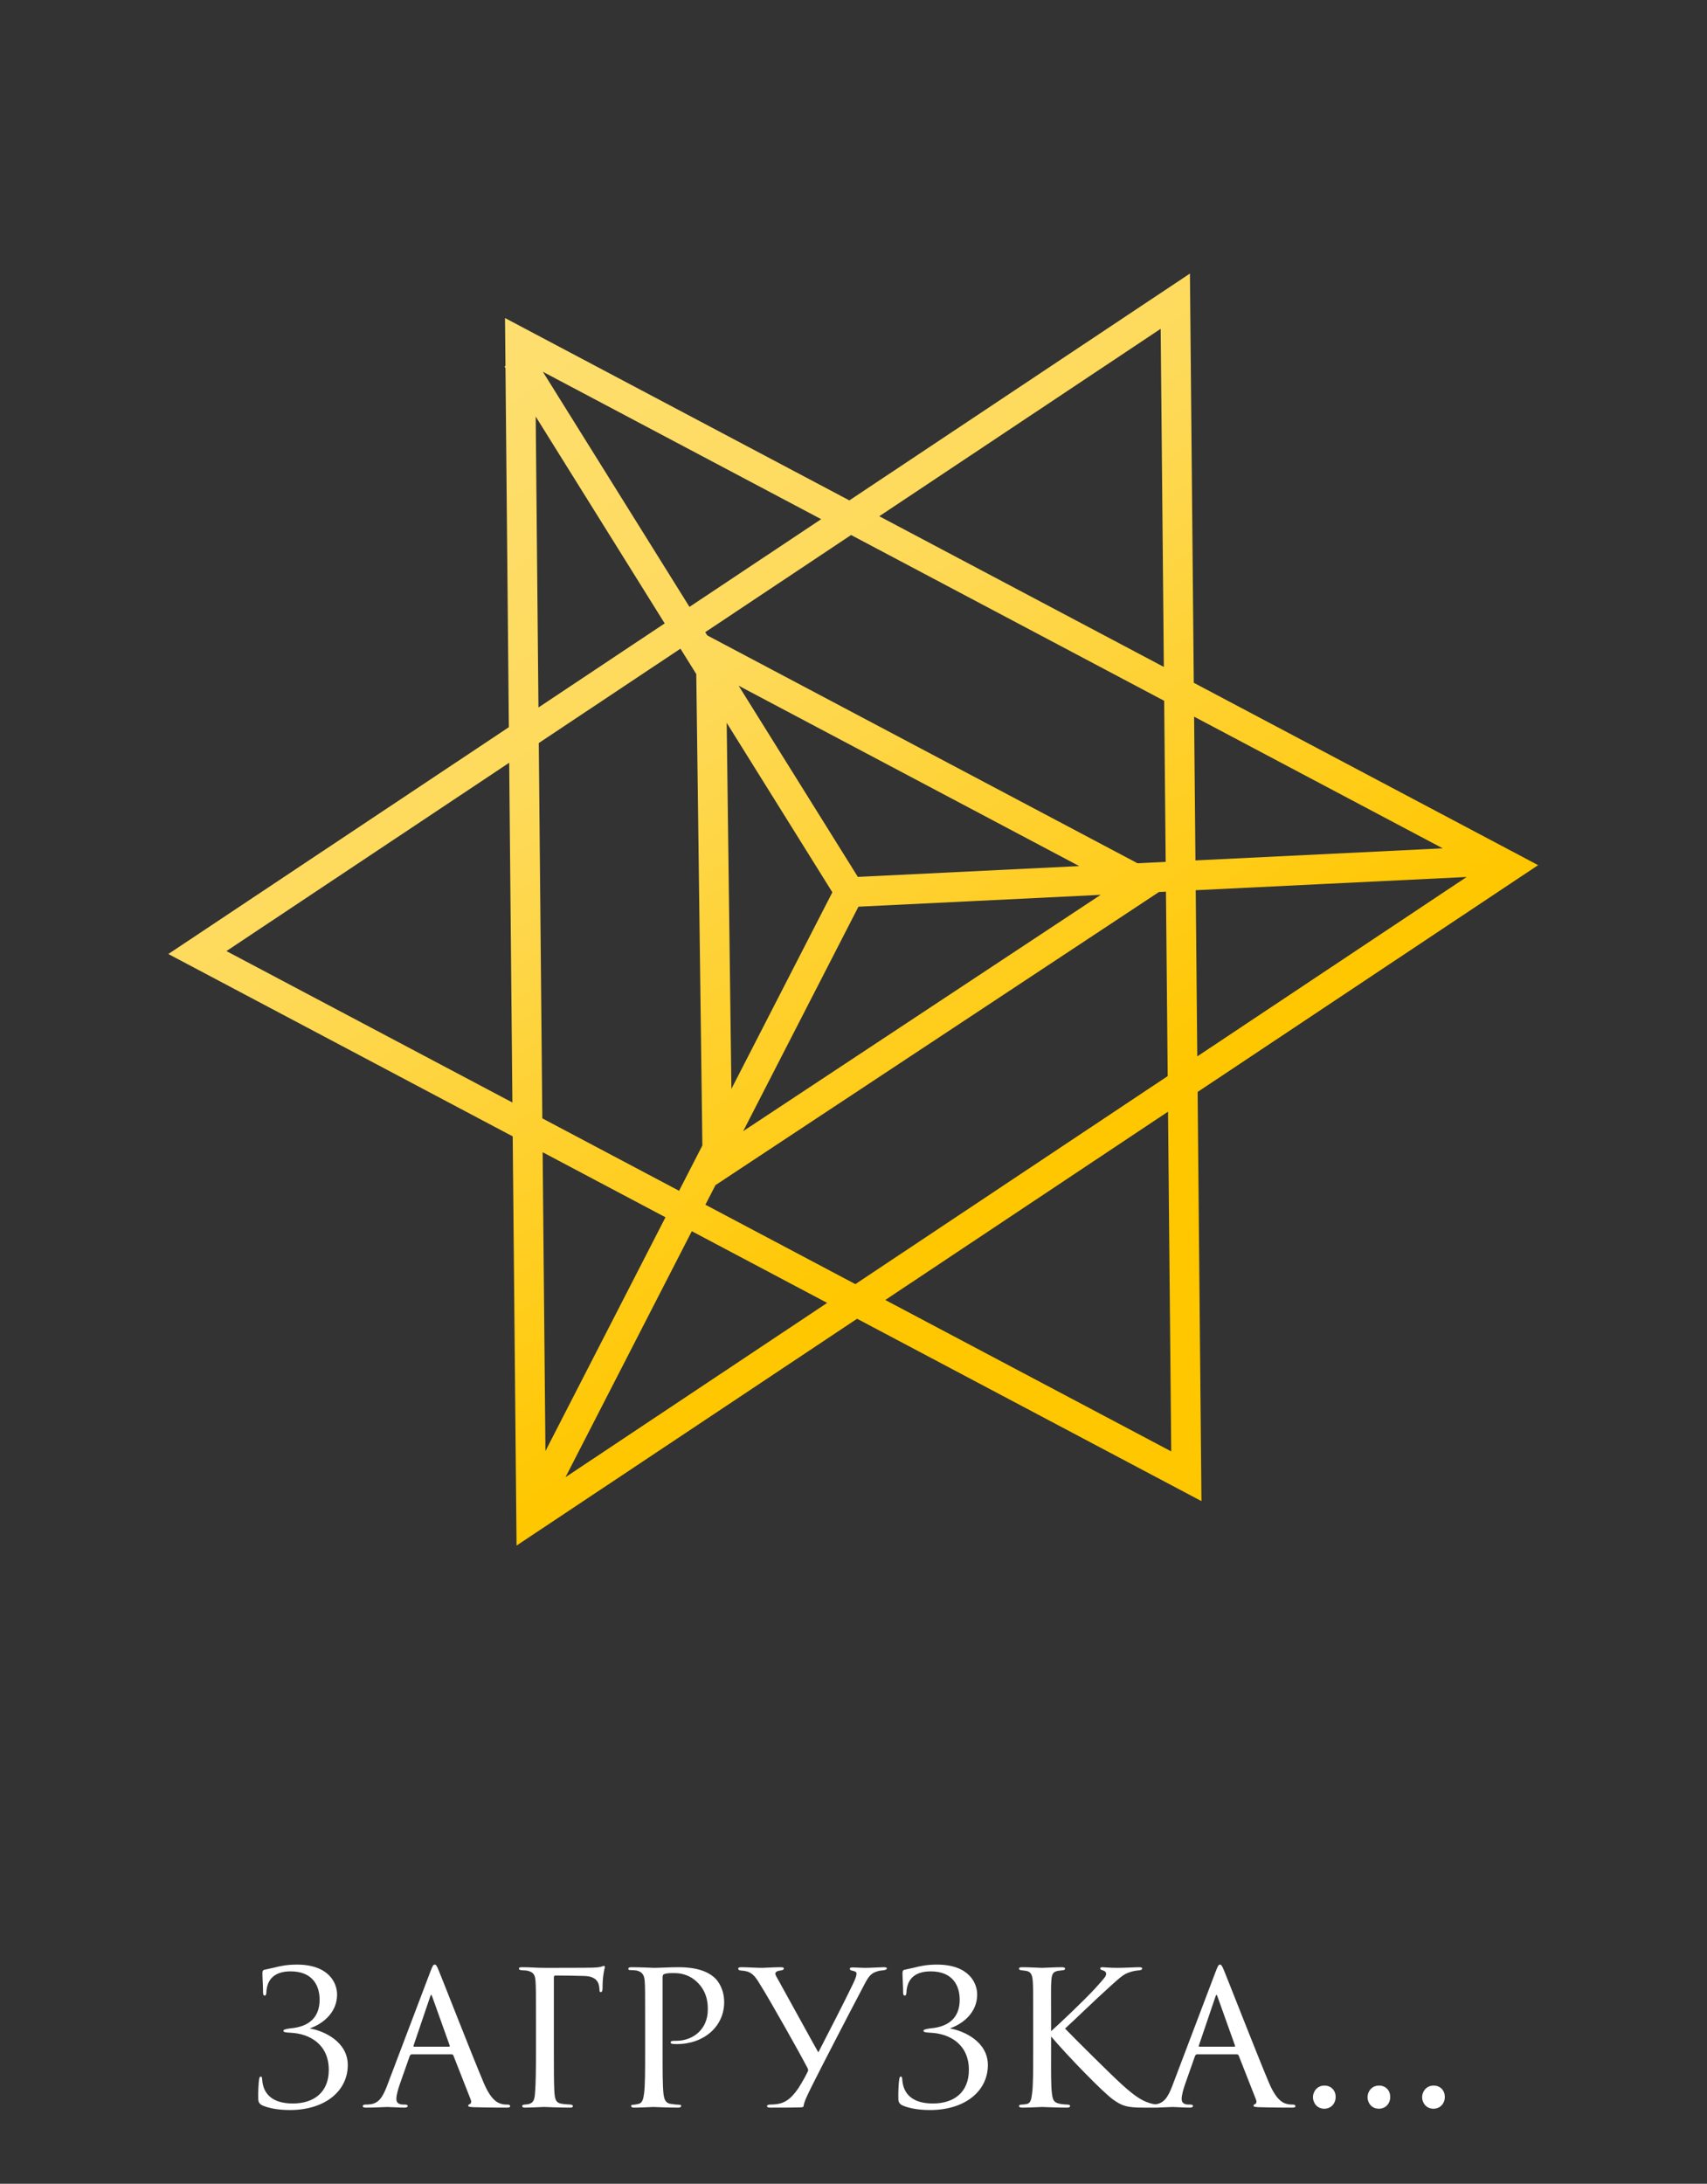 <svg width="172" height="220" viewBox="0 0 172 220" fill="none" xmlns="http://www.w3.org/2000/svg">
<rect x="0" y="0" width="172" height="220" fill="#333333" stroke="none"/>
<path d="M29.212 212.571C32.776 212.571 35.042 210.635 35.042 208.039C35.042 205.685 32.645 204.607 31.28 204.365C31.236 204.365 31.215 204.343 31.28 204.321C32.468 203.903 33.965 202.803 33.965 200.933C33.965 199.767 33.129 197.919 29.916 197.919C28.948 197.919 28.288 198.051 27.607 198.227C27.166 198.315 26.837 198.403 26.616 198.447C26.462 198.491 26.441 198.623 26.441 198.821C26.441 199.239 26.506 200.119 26.506 200.779C26.506 200.977 26.595 201.043 26.66 201.043C26.77 201.043 26.814 200.977 26.837 200.757C26.881 199.481 27.584 198.601 29.279 198.601C31.567 198.601 32.205 200.119 32.205 201.461C32.205 203.243 31.127 204.189 29.256 204.343C28.773 204.409 28.552 204.475 28.552 204.585C28.552 204.717 28.75 204.761 29.256 204.783C31.259 204.871 33.129 205.993 33.129 208.523C33.129 210.767 31.654 211.911 29.498 211.911C27.518 211.911 26.506 211.009 26.419 209.491C26.396 209.205 26.352 209.205 26.265 209.205C26.177 209.205 26.154 209.249 26.11 209.469C26.044 209.887 26 210.833 26.023 211.471C26.023 211.713 26.11 211.933 26.396 212.087C26.924 212.329 27.849 212.571 29.212 212.571ZM45.505 206.961C45.593 206.961 45.637 207.005 45.681 207.071L47.419 211.493C47.551 211.823 47.419 211.933 47.331 211.977C47.243 211.999 47.177 212.065 47.177 212.131C47.177 212.241 47.309 212.263 47.727 212.285C49.201 212.329 50.851 212.329 51.071 212.329C51.313 212.329 51.401 212.285 51.401 212.175C51.401 212.065 51.291 212.021 51.137 212.021C50.983 212.021 50.675 212.021 50.389 211.911C50.081 211.801 49.443 211.515 48.717 209.777C47.551 207.027 44.559 199.349 44.251 198.623C44.009 198.007 43.921 197.919 43.811 197.919C43.657 197.919 43.591 198.029 43.349 198.667L38.949 210.261C38.575 211.185 38.201 211.911 37.255 211.999C37.123 212.021 36.925 212.021 36.815 212.021C36.639 212.021 36.551 212.087 36.551 212.175C36.551 212.285 36.661 212.329 36.903 212.329C37.827 212.329 38.795 212.263 39.015 212.263C39.257 212.263 40.269 212.329 40.753 212.329C40.907 212.329 41.083 212.285 41.083 212.175C41.083 212.087 41.017 212.021 40.819 212.021C40.753 212.021 40.731 212.021 40.665 212.021C40.181 212.021 39.939 211.845 39.939 211.449C39.939 211.097 40.093 210.503 40.313 209.887L41.281 207.137C41.325 207.027 41.391 206.961 41.501 206.961H45.505ZM41.721 206.191C41.677 206.191 41.633 206.147 41.677 206.059L43.327 201.197C43.437 200.889 43.459 200.889 43.569 201.197L45.307 206.059C45.329 206.125 45.329 206.191 45.241 206.191H41.721ZM55.808 199.217C55.808 199.063 55.852 199.019 56.006 199.019C56.974 199.019 57.854 199.041 58.8 199.063C59.526 199.085 59.702 199.217 59.966 199.371C60.252 199.613 60.384 199.899 60.406 200.493C60.406 200.647 60.45 200.691 60.56 200.691C60.648 200.691 60.714 200.537 60.714 200.339C60.714 199.767 60.736 199.327 60.824 198.777C60.868 198.557 60.912 198.293 60.934 198.227C60.956 198.139 60.934 198.051 60.868 198.051C60.824 198.051 60.736 198.073 60.692 198.095C60.406 198.205 60.12 198.205 59.68 198.227C59.218 198.249 55.192 198.249 54.862 198.249C54.136 198.249 53.41 198.183 52.618 198.183C52.398 198.183 52.288 198.205 52.288 198.337C52.288 198.425 52.398 198.469 52.574 198.491C52.75 198.491 53.036 198.513 53.146 198.535C53.784 198.689 53.916 198.975 53.96 199.591C54.004 200.185 54.004 200.713 54.004 203.595V206.895C54.004 208.655 53.982 209.953 53.916 210.767C53.872 211.559 53.74 211.823 53.322 211.955C53.19 211.999 53.08 211.999 52.86 212.021C52.684 212.043 52.618 212.087 52.618 212.153C52.618 212.285 52.706 212.329 52.926 212.329C53.388 212.329 54.29 212.285 54.708 212.263H54.862C54.95 212.263 56.314 212.329 57.458 212.329C57.678 212.329 57.722 212.263 57.722 212.175C57.722 212.087 57.656 212.043 57.48 212.021C57.26 211.999 56.974 211.999 56.71 211.955C56.05 211.889 55.896 211.603 55.852 210.591C55.808 209.711 55.808 208.369 55.808 206.895V199.217ZM65.004 206.895C65.004 208.545 65.004 210.129 64.894 210.921C64.828 211.449 64.718 211.889 64.322 211.955C64.146 211.999 63.904 212.043 63.75 212.043C63.64 212.043 63.596 212.087 63.596 212.153C63.596 212.285 63.706 212.329 63.904 212.329C64.52 212.329 65.818 212.263 65.84 212.263C65.95 212.263 67.182 212.329 68.326 212.329C68.546 212.329 68.634 212.263 68.634 212.153C68.634 212.087 68.59 212.043 68.502 212.043C68.326 212.043 67.886 211.999 67.622 211.955C67.028 211.889 66.918 211.449 66.852 210.921C66.764 210.129 66.764 208.545 66.764 206.851V199.239C66.764 199.085 66.786 198.931 66.896 198.887C67.028 198.821 67.358 198.777 67.644 198.777C68.04 198.777 69.294 198.667 70.372 199.811C71.384 200.867 71.318 202.187 71.318 202.473C71.318 204.409 69.866 205.597 68.128 205.597C67.71 205.597 67.578 205.597 67.578 205.773C67.578 205.861 67.688 205.905 67.776 205.905C67.886 205.927 68.106 205.927 68.194 205.927C70.944 205.927 72.968 204.145 72.968 201.703C72.968 200.471 72.418 199.613 72 199.239C71.692 198.975 70.812 198.183 68.392 198.183C67.49 198.183 66.368 198.249 65.906 198.249C65.774 198.249 64.564 198.183 63.618 198.183C63.42 198.183 63.31 198.227 63.31 198.359C63.31 198.425 63.398 198.469 63.442 198.469C63.618 198.469 63.97 198.491 64.124 198.513C64.74 198.645 64.916 198.997 64.96 199.569C65.004 200.163 65.004 200.559 65.004 203.595V206.895ZM77.638 212.329C78.518 212.329 80.652 212.329 80.85 212.285C80.938 212.263 80.982 212.219 80.982 212.087C81.07 211.581 81.598 210.591 81.862 210.041C82.874 208.017 85.668 202.627 87.12 199.877C87.538 199.085 87.78 198.799 88.33 198.623C88.506 198.557 88.726 198.513 89.034 198.491C89.21 198.469 89.364 198.403 89.364 198.293C89.364 198.227 89.276 198.183 89.034 198.183C88.682 198.183 87.714 198.249 87.23 198.249C86.746 198.249 86.24 198.205 85.888 198.205C85.69 198.205 85.624 198.271 85.624 198.337C85.624 198.403 85.69 198.513 85.888 198.535C86.086 198.579 86.306 198.645 86.306 198.799C86.306 199.041 86.218 199.305 85.91 199.943C85.052 201.725 83.556 204.629 82.456 206.763C82.06 206.081 78.848 200.229 78.452 199.525C78.276 199.217 78.122 198.975 78.122 198.821C78.122 198.667 78.342 198.535 78.672 198.513C78.936 198.469 78.98 198.403 78.98 198.293C78.98 198.227 78.87 198.183 78.694 198.183C78.012 198.183 77.022 198.249 76.78 198.249C76.23 198.249 75.306 198.183 74.69 198.183C74.448 198.183 74.382 198.249 74.382 198.315C74.382 198.425 74.448 198.491 74.624 198.513C75.526 198.579 75.922 198.755 76.626 199.987C77.484 201.329 80.696 207.027 81.334 208.281C81.444 208.479 81.466 208.589 81.356 208.765C81.136 209.205 80.916 209.623 80.432 210.393C79.618 211.581 78.936 211.933 78.056 211.999C77.748 212.021 77.66 212.021 77.594 212.021C77.396 212.021 77.286 212.087 77.286 212.175C77.286 212.307 77.462 212.329 77.638 212.329ZM93.709 212.571C97.273 212.571 99.539 210.635 99.539 208.039C99.539 205.685 97.141 204.607 95.777 204.365C95.733 204.365 95.711 204.343 95.777 204.321C96.965 203.903 98.461 202.803 98.461 200.933C98.461 199.767 97.625 197.919 94.413 197.919C93.445 197.919 92.785 198.051 92.103 198.227C91.663 198.315 91.333 198.403 91.113 198.447C90.959 198.491 90.937 198.623 90.937 198.821C90.937 199.239 91.003 200.119 91.003 200.779C91.003 200.977 91.091 201.043 91.157 201.043C91.267 201.043 91.311 200.977 91.333 200.757C91.377 199.481 92.081 198.601 93.775 198.601C96.063 198.601 96.701 200.119 96.701 201.461C96.701 203.243 95.623 204.189 93.753 204.343C93.269 204.409 93.049 204.475 93.049 204.585C93.049 204.717 93.247 204.761 93.753 204.783C95.755 204.871 97.625 205.993 97.625 208.523C97.625 210.767 96.151 211.911 93.995 211.911C92.015 211.911 91.003 211.009 90.915 209.491C90.893 209.205 90.849 209.205 90.761 209.205C90.673 209.205 90.651 209.249 90.607 209.469C90.541 209.887 90.497 210.833 90.519 211.471C90.519 211.713 90.607 211.933 90.893 212.087C91.421 212.329 92.345 212.571 93.709 212.571ZM105.909 203.595C105.909 200.691 105.887 200.185 105.931 199.591C105.975 198.953 106.041 198.623 106.679 198.535C106.833 198.513 106.943 198.513 107.075 198.491C107.251 198.469 107.317 198.425 107.317 198.337C107.317 198.227 107.207 198.183 106.987 198.183C106.371 198.183 105.095 198.249 105.007 198.249C104.941 198.249 103.687 198.183 103.005 198.183C102.763 198.183 102.675 198.227 102.675 198.337C102.675 198.425 102.763 198.469 102.917 198.491C103.049 198.513 103.203 198.513 103.423 198.557C103.885 198.645 104.017 198.975 104.061 199.569C104.105 200.163 104.105 200.691 104.105 203.595V206.895C104.105 208.545 104.105 210.107 103.995 210.899C103.929 211.427 103.863 211.867 103.489 211.955C103.313 211.999 103.071 212.021 102.961 212.021C102.763 212.021 102.675 212.087 102.675 212.175C102.675 212.285 102.829 212.329 103.027 212.329C103.643 212.329 104.941 212.263 105.007 212.263C105.117 212.263 106.393 212.329 107.515 212.329C107.735 212.329 107.823 212.263 107.823 212.175C107.823 212.087 107.779 212.043 107.581 212.021C107.493 212.021 107.031 211.999 106.745 211.933C106.173 211.801 106.085 211.559 105.997 210.921C105.887 210.129 105.909 208.589 105.909 206.895V205.157C107.647 207.203 111.167 210.811 112.157 211.515C113.037 212.131 113.477 212.329 115.193 212.329H116.623C116.865 212.329 116.975 212.285 116.975 212.197C116.975 212.087 116.865 212.043 116.667 212.021C116.293 211.977 116.403 211.999 116.161 211.955C115.281 211.757 114.533 211.361 112.993 209.953C112.069 209.117 108.505 205.597 107.317 204.365C108.285 203.485 110.199 201.615 111.805 200.163C112.949 199.129 113.235 198.887 113.763 198.711C114.027 198.601 114.489 198.513 114.841 198.491C115.017 198.469 115.083 198.403 115.083 198.315C115.083 198.227 115.039 198.183 114.731 198.183C114.445 198.183 113.235 198.249 112.575 198.249C111.871 198.249 111.211 198.183 111.079 198.183C110.903 198.183 110.859 198.249 110.859 198.315C110.859 198.403 110.947 198.447 111.101 198.491C111.365 198.579 111.453 198.689 111.453 198.843C111.453 199.085 111.365 199.195 110.309 200.361C109.319 201.439 106.921 203.727 105.909 204.629V203.595ZM124.632 206.961C124.72 206.961 124.764 207.005 124.808 207.071L126.546 211.493C126.678 211.823 126.546 211.933 126.458 211.977C126.37 211.999 126.304 212.065 126.304 212.131C126.304 212.241 126.436 212.263 126.854 212.285C128.328 212.329 129.978 212.329 130.198 212.329C130.44 212.329 130.528 212.285 130.528 212.175C130.528 212.065 130.418 212.021 130.264 212.021C130.11 212.021 129.802 212.021 129.516 211.911C129.208 211.801 128.57 211.515 127.844 209.777C126.678 207.027 123.686 199.349 123.378 198.623C123.136 198.007 123.048 197.919 122.938 197.919C122.784 197.919 122.718 198.029 122.476 198.667L118.076 210.261C117.702 211.185 117.328 211.911 116.382 211.999C116.25 212.021 116.052 212.021 115.942 212.021C115.766 212.021 115.678 212.087 115.678 212.175C115.678 212.285 115.788 212.329 116.03 212.329C116.954 212.329 117.922 212.263 118.142 212.263C118.384 212.263 119.396 212.329 119.88 212.329C120.034 212.329 120.21 212.285 120.21 212.175C120.21 212.087 120.144 212.021 119.946 212.021C119.88 212.021 119.858 212.021 119.792 212.021C119.308 212.021 119.066 211.845 119.066 211.449C119.066 211.097 119.22 210.503 119.44 209.887L120.408 207.137C120.452 207.027 120.518 206.961 120.628 206.961H124.632ZM120.848 206.191C120.804 206.191 120.76 206.147 120.804 206.059L122.454 201.197C122.564 200.889 122.586 200.889 122.696 201.197L124.434 206.059C124.456 206.125 124.456 206.191 124.368 206.191H120.848ZM133.438 212.439C134.098 212.439 134.582 211.933 134.582 211.251C134.582 210.569 134.098 210.107 133.46 210.107C132.668 210.107 132.294 210.767 132.294 211.273C132.294 211.801 132.668 212.439 133.438 212.439ZM138.938 212.439C139.598 212.439 140.082 211.933 140.082 211.251C140.082 210.569 139.598 210.107 138.96 210.107C138.168 210.107 137.794 210.767 137.794 211.273C137.794 211.801 138.168 212.439 138.938 212.439ZM144.438 212.439C145.098 212.439 145.582 211.933 145.582 211.251C145.582 210.569 145.098 210.107 144.46 210.107C143.668 210.107 143.294 210.767 143.294 211.273C143.294 211.801 143.668 212.439 144.438 212.439Z" fill="white"/>
<path fill-rule="evenodd" clip-rule="evenodd" d="M116.918 29.544L119.899 27.559L119.933 31.141L120.287 68.786L151.969 85.561L154.984 87.158L152.145 89.049L120.674 110.006L121.029 147.815L121.061 151.227L118.046 149.631L86.362 132.855L55.031 153.719L52.05 155.705L52.016 152.123L51.661 114.482L19.978 97.706L16.962 96.11L19.802 94.219L51.273 73.26L50.933 37.083L50.832 36.921L50.931 36.86L50.917 35.452L50.885 32.04L53.9 33.637L85.583 50.412L116.918 29.544ZM53.979 41.967L54.255 71.275L66.975 62.804L53.979 41.967ZM69.473 61.14L54.701 37.455L82.743 52.303L69.473 61.14ZM71.265 64.013L71.061 63.687L85.758 53.899L117.304 70.601L117.456 86.827L114.615 86.966L73.12 64.995L71.265 64.013ZM117.484 89.829L116.779 89.864L115.399 90.775L73.809 118.26L72.09 119.397L71.078 121.367L86.187 129.367L117.659 108.409L117.484 89.829ZM68.426 119.964L70.772 115.396L70.158 67.907L68.563 65.35L54.288 74.857L54.645 112.667L68.426 119.964ZM74.886 113.953L110.903 90.15L86.498 91.342L74.886 113.953ZM83.87 89.892L73.698 109.698L73.222 72.819L83.87 89.892ZM67.055 122.632L54.96 146.183L54.677 116.078L67.055 122.632ZM56.98 148.817L69.707 124.036L83.347 131.258L56.98 148.817ZM74.426 69.081L108.746 87.252L86.439 88.341L74.426 69.081ZM147.782 88.35L120.483 89.683L120.64 106.424L147.782 88.35ZM120.455 86.68L145.374 85.464L120.319 72.198L120.455 86.68ZM51.307 76.842L22.817 95.815L51.629 111.07L51.307 76.842ZM89.202 130.964L118.014 146.219L117.693 111.991L89.202 130.964ZM117.271 67.19L88.598 52.008L116.951 33.126L117.271 67.19Z" fill="url(#paint0_linear)"/>
<defs>
<linearGradient id="paint0_linear" x1="105.596" y1="180.437" x2="13.971" y2="42.679" gradientUnits="userSpaceOnUse">
<stop stop-color="#FFC700"/>
<stop offset="0.314" stop-color="#FFC700"/>
<stop offset="0.684" stop-color="#FEDA5B"/>
<stop offset="1" stop-color="#FEE075"/>
</linearGradient>
</defs>
</svg>
